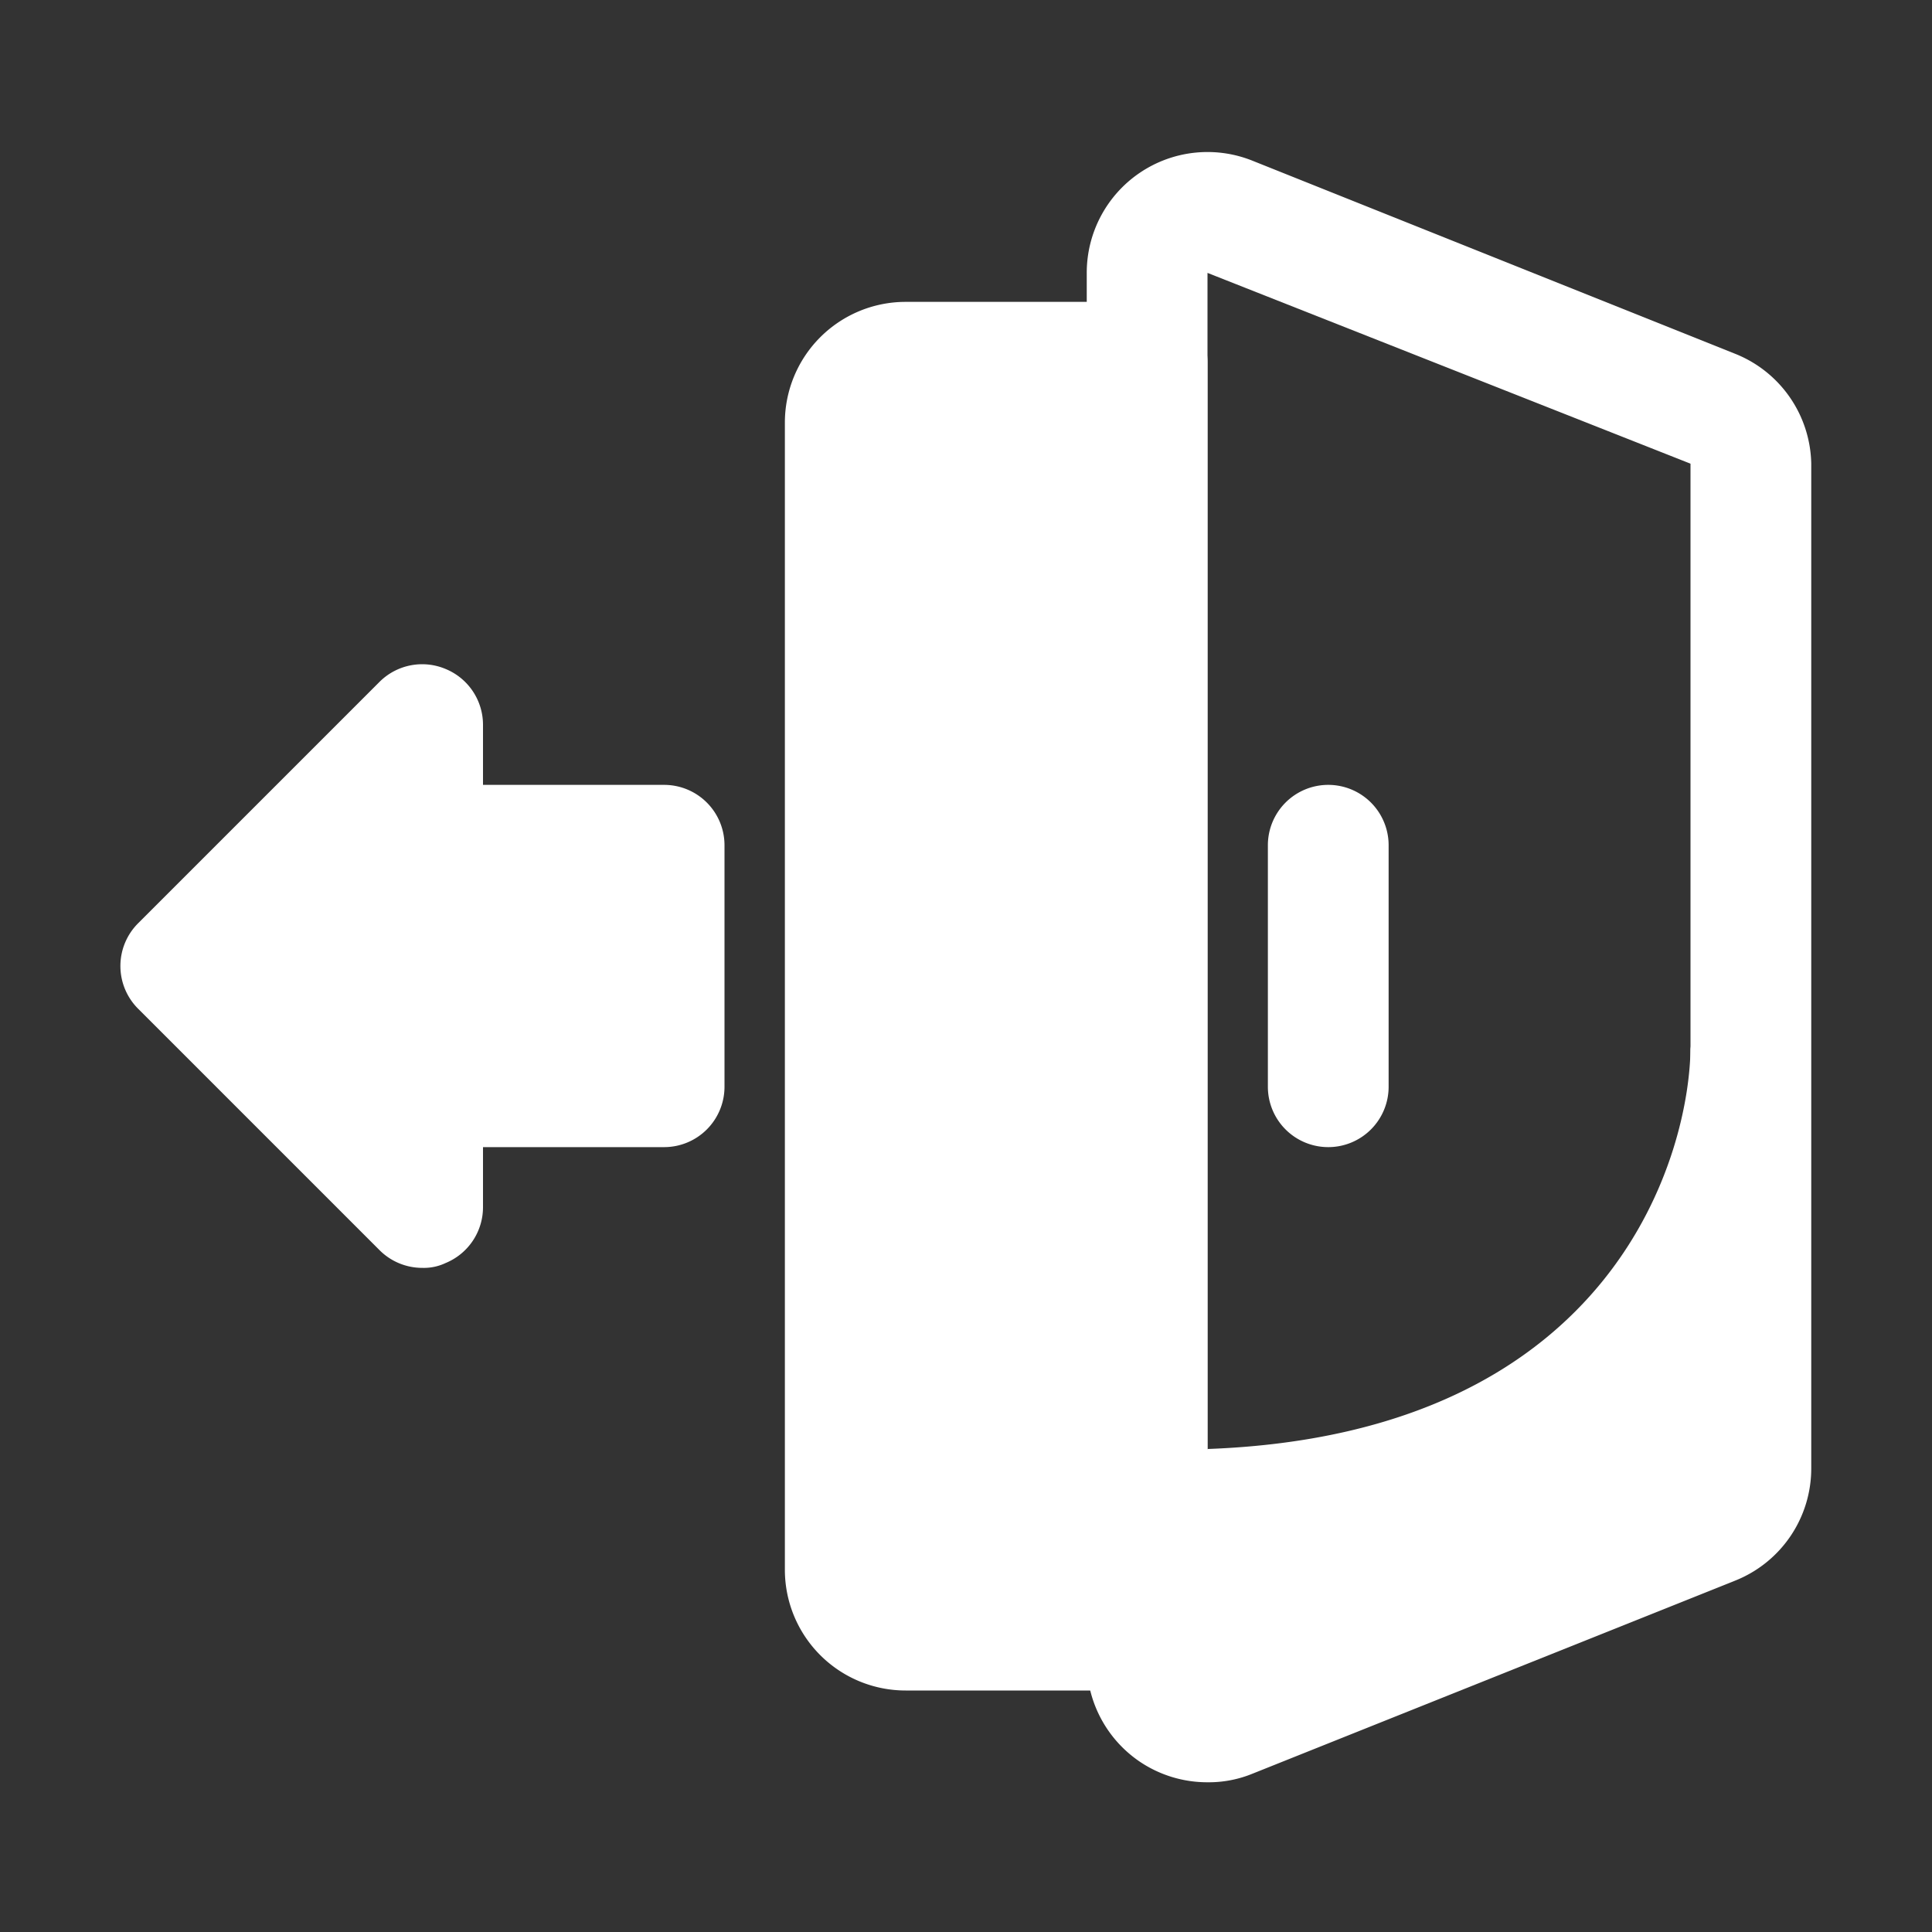 <svg viewBox="0 0 32 32" xmlns="http://www.w3.org/2000/svg"><rect x="0" y="0" width="32" height="32" fill="#333333" stroke="none"/><g data-name="Layer 5"><path d="M11 13H8v-1a1 1 0 0 0-.62-.92 1 1 0 0 0-1.09.21l-4 4a1 1 0 0 0 0 1.42l4 4A1 1 0 0 0 7 21a.84.84 0 0 0 .38-.08A1 1 0 0 0 8 20v-1h3a1 1 0 0 0 1-1v-4a1 1 0 0 0-1-1ZM20 29.52a2 2 0 0 1-1.12-.34 2 2 0 0 1-.88-1.66v-23a2 2 0 0 1 2.74-1.86l8 3.2A2 2 0 0 1 30 7.68v16.64a2 2 0 0 1-1.26 1.86l-8 3.2a1.91 1.91 0 0 1-.74.14Zm0-25v23.01l8-3.21V7.68Z" fill="#ffffff" class="fill-000000"></path><path d="M22 19a1 1 0 0 1-1-1v-4a1 1 0 0 1 2 0v4a1 1 0 0 1-1 1ZM19 5h-4a2 2 0 0 0-2 2v19a2 2 0 0 0 2 2h4a1 1 0 0 0 1-1V6a1 1 0 0 0-1-1Z" fill="#ffffff" class="fill-000000"></path><path d="M20 24c6.83-.25 8-5 8-6.67l1 7a1 1 0 0 1-.63.93l-8.53 3.47-.23-3.5Z" fill="#ffffff" class="fill-000000"></path></g></svg>